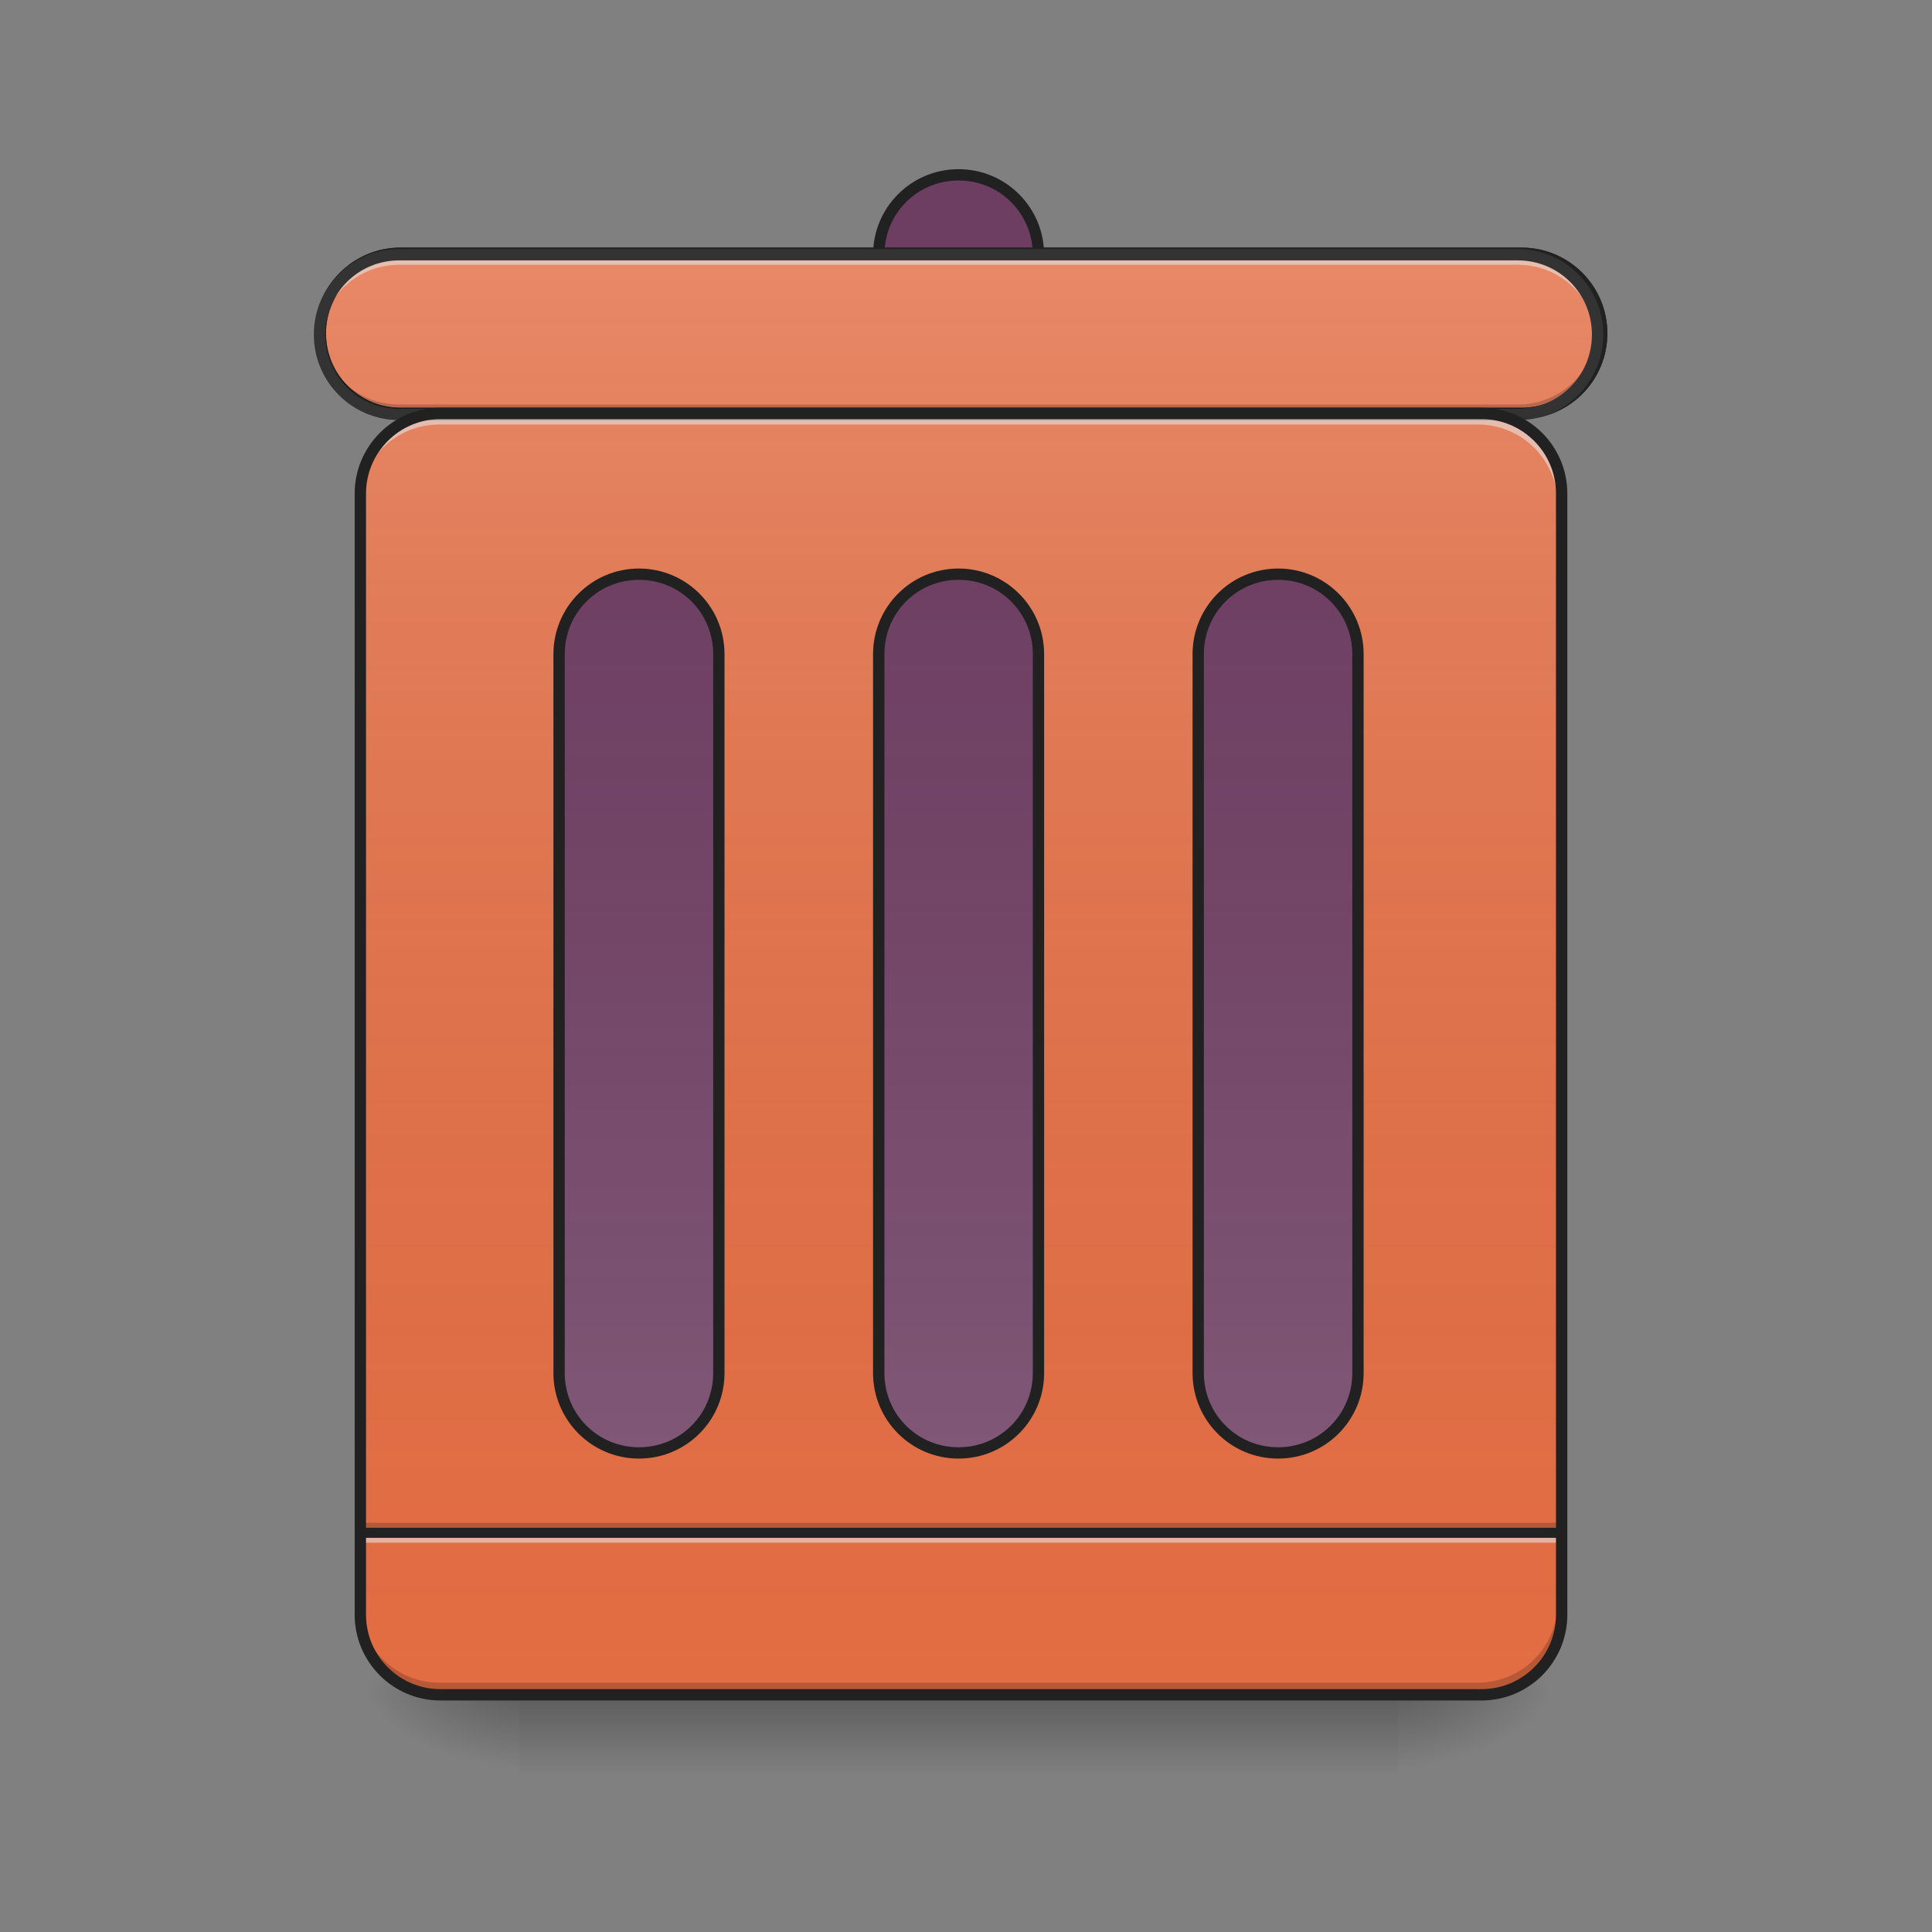 <?xml version="1.0" encoding="UTF-8"?>
<svg xmlns="http://www.w3.org/2000/svg" xmlns:xlink="http://www.w3.org/1999/xlink" width="48pt" height="48pt" viewBox="0 0 48 48" version="1.1">
<rect x="0" y="0" width="48" height="48" fill="#808080" stroke="none"/>
<defs>
<linearGradient id="linear0" gradientUnits="userSpaceOnUse" x1="254" y1="233.5" x2="254" y2="254.667" gradientTransform="matrix(0.094,0,0,0.094,-0,20.158)">
<stop offset="0" style="stop-color:rgb(0%,0%,0%);stop-opacity:0.275;"/>
<stop offset="1" style="stop-color:rgb(0%,0%,0%);stop-opacity:0;"/>
</linearGradient>
<radialGradient id="radial0" gradientUnits="userSpaceOnUse" cx="450.909" cy="189.579" fx="450.909" fy="189.579" r="21.167" gradientTransform="matrix(0,-0.117,-0.211,-0,74.227,95.393)">
<stop offset="0" style="stop-color:rgb(0%,0%,0%);stop-opacity:0.314;"/>
<stop offset="0.222" style="stop-color:rgb(0%,0%,0%);stop-opacity:0.275;"/>
<stop offset="1" style="stop-color:rgb(0%,0%,0%);stop-opacity:0;"/>
</radialGradient>
<radialGradient id="radial1" gradientUnits="userSpaceOnUse" cx="450.909" cy="189.579" fx="450.909" fy="189.579" r="21.167" gradientTransform="matrix(-0,0.117,0.211,0,-26.597,-11.291)">
<stop offset="0" style="stop-color:rgb(0%,0%,0%);stop-opacity:0.314;"/>
<stop offset="0.222" style="stop-color:rgb(0%,0%,0%);stop-opacity:0.275;"/>
<stop offset="1" style="stop-color:rgb(0%,0%,0%);stop-opacity:0;"/>
</radialGradient>
<radialGradient id="radial2" gradientUnits="userSpaceOnUse" cx="450.909" cy="189.579" fx="450.909" fy="189.579" r="21.167" gradientTransform="matrix(-0,-0.117,0.211,-0,-26.597,95.393)">
<stop offset="0" style="stop-color:rgb(0%,0%,0%);stop-opacity:0.314;"/>
<stop offset="0.222" style="stop-color:rgb(0%,0%,0%);stop-opacity:0.275;"/>
<stop offset="1" style="stop-color:rgb(0%,0%,0%);stop-opacity:0;"/>
</radialGradient>
<radialGradient id="radial3" gradientUnits="userSpaceOnUse" cx="450.909" cy="189.579" fx="450.909" fy="189.579" r="21.167" gradientTransform="matrix(0,0.117,-0.211,0,74.227,-11.291)">
<stop offset="0" style="stop-color:rgb(0%,0%,0%);stop-opacity:0.314;"/>
<stop offset="0.222" style="stop-color:rgb(0%,0%,0%);stop-opacity:0.275;"/>
<stop offset="1" style="stop-color:rgb(0%,0%,0%);stop-opacity:0;"/>
</radialGradient>
<linearGradient id="linear1" gradientUnits="userSpaceOnUse" x1="275.167" y1="233.5" x2="275.167" y2="-147.5" gradientTransform="matrix(0.094,0,0,0.094,0,20.158)">
<stop offset="0" style="stop-color:rgb(34.51%,34.51%,34.51%);stop-opacity:0;"/>
<stop offset="1" style="stop-color:rgb(98.039%,98.039%,98.039%);stop-opacity:0.196;"/>
</linearGradient>
<linearGradient id="linear2" gradientUnits="userSpaceOnUse" x1="254" y1="233.5" x2="254" y2="-147.5" gradientTransform="matrix(1,0,0,1,0,0)">
<stop offset="0" style="stop-color:rgb(34.51%,34.51%,34.51%);stop-opacity:0;"/>
<stop offset="1" style="stop-color:rgb(98.039%,98.039%,98.039%);stop-opacity:0.196;"/>
</linearGradient>
<linearGradient id="linear3" gradientUnits="userSpaceOnUse" x1="254" y1="-147.5" x2="254" y2="233.5" gradientTransform="matrix(0.094,0,0,0.094,0,20.158)">
<stop offset="0" style="stop-color:rgb(34.51%,34.51%,34.51%);stop-opacity:0;"/>
<stop offset="1" style="stop-color:rgb(98.039%,98.039%,98.039%);stop-opacity:0.196;"/>
</linearGradient>
<linearGradient id="linear4" gradientUnits="userSpaceOnUse" x1="169.333" y1="-147.5" x2="169.333" y2="233.5" gradientTransform="matrix(0.094,0,0,0.094,0,20.158)">
<stop offset="0" style="stop-color:rgb(34.51%,34.51%,34.51%);stop-opacity:0;"/>
<stop offset="1" style="stop-color:rgb(98.039%,98.039%,98.039%);stop-opacity:0.196;"/>
</linearGradient>
<linearGradient id="linear5" gradientUnits="userSpaceOnUse" x1="338.667" y1="-147.5" x2="338.667" y2="233.5" gradientTransform="matrix(0.094,0,0,0.094,0,20.158)">
<stop offset="0" style="stop-color:rgb(34.51%,34.51%,34.51%);stop-opacity:0;"/>
<stop offset="1" style="stop-color:rgb(98.039%,98.039%,98.039%);stop-opacity:0.196;"/>
</linearGradient>
</defs>
<g id="surface1">
<path style=" stroke:none;fill-rule:nonzero;fill:url(#linear0);" d="M 12.898 42.051 L 34.73 42.051 L 34.73 44.035 L 12.898 44.035 Z M 12.898 42.051 "/>
<path style=" stroke:none;fill-rule:nonzero;fill:url(#radial0);" d="M 34.73 42.051 L 38.699 42.051 L 38.699 40.066 L 34.73 40.066 Z M 34.73 42.051 "/>
<path style=" stroke:none;fill-rule:nonzero;fill:url(#radial1);" d="M 12.898 42.051 L 8.93 42.051 L 8.93 44.035 L 12.898 44.035 Z M 12.898 42.051 "/>
<path style=" stroke:none;fill-rule:nonzero;fill:url(#radial2);" d="M 12.898 42.051 L 8.93 42.051 L 8.93 40.066 L 12.898 40.066 Z M 12.898 42.051 "/>
<path style=" stroke:none;fill-rule:nonzero;fill:url(#radial3);" d="M 34.73 42.051 L 38.699 42.051 L 38.699 44.035 L 34.73 44.035 Z M 34.73 42.051 "/>
<path style=" stroke:none;fill-rule:nonzero;fill:rgb(89.412%,42.745%,26.275%);fill-opacity:1;" d="M 10.914 10.297 L 36.715 10.297 C 37.809 10.297 38.699 11.188 38.699 12.281 L 38.699 40.066 C 38.699 41.164 37.809 42.051 36.715 42.051 L 10.914 42.051 C 9.82 42.051 8.93 41.164 8.93 40.066 L 8.93 12.281 C 8.93 11.188 9.82 10.297 10.914 10.297 Z M 10.914 10.297 "/>
<path style=" stroke:none;fill-rule:nonzero;fill:rgb(0%,0%,0%);fill-opacity:0.196;" d="M 8.93 37.832 L 38.699 37.832 L 38.699 38.082 L 8.93 38.082 Z M 8.93 37.832 "/>
<path style=" stroke:none;fill-rule:nonzero;fill:rgb(90.196%,90.196%,90.196%);fill-opacity:0.588;" d="M 8.93 38.082 L 38.699 38.082 L 38.699 38.328 L 8.93 38.328 Z M 8.93 38.082 "/>
<path style=" stroke:none;fill-rule:nonzero;fill:rgb(12.941%,12.941%,12.941%);fill-opacity:0.992;" d="M 8.93 37.957 L 38.699 37.957 L 38.699 38.207 L 8.93 38.207 Z M 8.93 37.957 "/>
<path style=" stroke:none;fill-rule:nonzero;fill:url(#linear1);" d="M 10.914 10.297 L 36.715 10.297 C 37.809 10.297 38.699 11.188 38.699 12.281 L 38.699 40.066 C 38.699 41.164 37.809 42.051 36.715 42.051 L 10.914 42.051 C 9.82 42.051 8.93 41.164 8.93 40.066 L 8.93 12.281 C 8.93 11.188 9.82 10.297 10.914 10.297 Z M 10.914 10.297 "/>
<path style=" stroke:none;fill-rule:nonzero;fill:rgb(43.137%,23.922%,38.431%);fill-opacity:1;" d="M 23.816 14.266 C 24.91 14.266 25.801 15.156 25.801 16.25 L 25.801 34.113 C 25.801 35.207 24.91 36.098 23.816 36.098 C 22.719 36.098 21.832 35.207 21.832 34.113 L 21.832 16.25 C 21.832 15.156 22.719 14.266 23.816 14.266 Z M 23.816 14.266 "/>
<path style=" stroke:none;fill-rule:nonzero;fill:rgb(25.882%,25.882%,25.882%);fill-opacity:1;" d="M 23.816 4.344 C 24.91 4.344 25.801 5.234 25.801 6.328 C 25.801 7.426 24.91 8.312 23.816 8.312 C 22.719 8.312 21.832 7.426 21.832 6.328 C 21.832 5.234 22.719 4.344 23.816 4.344 Z M 23.816 4.344 "/>
<path style=" stroke:none;fill-rule:nonzero;fill:rgb(43.137%,23.922%,38.431%);fill-opacity:1;" d="M 23.816 4.344 C 24.91 4.344 25.801 5.234 25.801 6.328 C 25.801 7.426 24.91 8.312 23.816 8.312 C 22.719 8.312 21.832 7.426 21.832 6.328 C 21.832 5.234 22.719 4.344 23.816 4.344 Z M 23.816 4.344 "/>
<path style=" stroke:none;fill-rule:nonzero;fill:rgb(12.941%,12.941%,12.941%);fill-opacity:1;" d="M 23.816 4.203 C 22.641 4.203 21.691 5.152 21.691 6.328 C 21.691 7.504 22.641 8.453 23.816 8.453 C 24.988 8.453 25.941 7.504 25.941 6.328 C 25.941 5.152 24.988 4.203 23.816 4.203 Z M 23.816 4.484 C 24.84 4.484 25.66 5.305 25.66 6.328 C 25.66 7.352 24.84 8.172 23.816 8.172 C 22.789 8.172 21.973 7.352 21.973 6.328 C 21.973 5.305 22.789 4.484 23.816 4.484 Z M 23.816 4.484 "/>
<path style="fill-rule:nonzero;fill:rgb(89.412%,42.745%,26.275%);fill-opacity:1;stroke-width:3;stroke-linecap:round;stroke-linejoin:miter;stroke:rgb(12.941%,12.941%,12.941%);stroke-opacity:1;stroke-miterlimit:4;" d="M 105.823 -147.506 L 402.17 -147.506 C 413.877 -147.506 423.335 -138.007 423.335 -126.342 C 423.335 -114.635 413.877 -105.177 402.17 -105.177 L 105.823 -105.177 C 94.158 -105.177 84.659 -114.635 84.659 -126.342 C 84.659 -138.007 94.158 -147.506 105.823 -147.506 Z M 105.823 -147.506 " transform="matrix(0.094,0,0,0.094,0,20.158)"/>
<path style="fill-rule:nonzero;fill:url(#linear2);stroke-width:3;stroke-linecap:round;stroke-linejoin:miter;stroke:rgb(12.941%,12.941%,12.941%);stroke-opacity:1;stroke-miterlimit:4;" d="M 105.823 -147.506 L 402.17 -147.506 C 413.877 -147.506 423.335 -138.007 423.335 -126.342 C 423.335 -114.635 413.877 -105.177 402.17 -105.177 L 105.823 -105.177 C 94.158 -105.177 84.659 -114.635 84.659 -126.342 C 84.659 -138.007 94.158 -147.506 105.823 -147.506 Z M 105.823 -147.506 " transform="matrix(0.094,0,0,0.094,0,20.158)"/>
<path style=" stroke:none;fill-rule:nonzero;fill:rgb(43.137%,23.922%,38.431%);fill-opacity:1;" d="M 15.875 14.266 C 16.973 14.266 17.859 15.156 17.859 16.25 L 17.859 34.113 C 17.859 35.207 16.973 36.098 15.875 36.098 C 14.781 36.098 13.891 35.207 13.891 34.113 L 13.891 16.25 C 13.891 15.156 14.781 14.266 15.875 14.266 Z M 15.875 14.266 "/>
<path style=" stroke:none;fill-rule:nonzero;fill:rgb(43.137%,23.922%,38.431%);fill-opacity:1;" d="M 31.754 14.266 C 32.848 14.266 33.738 15.156 33.738 16.25 L 33.738 34.113 C 33.738 35.207 32.848 36.098 31.754 36.098 C 30.656 36.098 29.77 35.207 29.77 34.113 L 29.77 16.25 C 29.77 15.156 30.656 14.266 31.754 14.266 Z M 31.754 14.266 "/>
<path style=" stroke:none;fill-rule:nonzero;fill:rgb(90.196%,90.196%,90.196%);fill-opacity:0.588;" d="M 9.922 6.328 C 8.824 6.328 7.938 7.215 7.938 8.312 L 7.938 8.562 C 7.938 7.461 8.824 6.578 9.922 6.578 L 37.707 6.578 C 38.805 6.578 39.691 7.461 39.691 8.562 L 39.691 8.312 C 39.691 7.215 38.805 6.328 37.707 6.328 Z M 9.922 6.328 "/>
<path style=" stroke:none;fill-rule:nonzero;fill:rgb(0%,0%,0%);fill-opacity:0.196;" d="M 9.922 10.297 C 8.824 10.297 7.938 9.414 7.938 8.312 L 7.938 8.066 C 7.938 9.164 8.824 10.051 9.922 10.051 L 37.707 10.051 C 38.805 10.051 39.691 9.164 39.691 8.066 L 39.691 8.312 C 39.691 9.414 38.805 10.297 37.707 10.297 Z M 9.922 10.297 "/>
<path style=" stroke:none;fill-rule:nonzero;fill:rgb(20%,20%,20%);fill-opacity:1;" d="M 9.922 6.188 C 8.746 6.188 7.797 7.137 7.797 8.312 C 7.797 9.488 8.746 10.438 9.922 10.438 L 37.707 10.438 C 38.883 10.438 39.832 9.488 39.832 8.312 C 39.832 7.137 38.883 6.188 37.707 6.188 Z M 9.922 6.469 L 37.707 6.469 C 38.73 6.469 39.551 7.289 39.551 8.312 C 39.551 9.336 38.73 10.156 37.707 10.156 L 9.922 10.156 C 8.898 10.156 8.078 9.336 8.078 8.312 C 8.078 7.289 8.898 6.469 9.922 6.469 Z M 9.922 6.469 "/>
<path style=" stroke:none;fill-rule:nonzero;fill:rgb(90.196%,90.196%,90.196%);fill-opacity:0.588;" d="M 10.914 10.297 C 9.816 10.297 8.93 11.184 8.93 12.281 L 8.93 12.531 C 8.93 11.43 9.816 10.547 10.914 10.547 L 36.715 10.547 C 37.812 10.547 38.699 11.43 38.699 12.531 L 38.699 12.281 C 38.699 11.184 37.812 10.297 36.715 10.297 Z M 10.914 10.297 "/>
<path style=" stroke:none;fill-rule:nonzero;fill:rgb(0%,0%,0%);fill-opacity:0.196;" d="M 10.914 42.051 C 9.816 42.051 8.93 41.164 8.93 40.066 L 8.93 39.816 C 8.93 40.918 9.816 41.805 10.914 41.805 L 36.715 41.805 C 37.812 41.805 38.699 40.918 38.699 39.816 L 38.699 40.066 C 38.699 41.164 37.812 42.051 36.715 42.051 Z M 10.914 42.051 "/>
<path style="fill:none;stroke-width:3;stroke-linecap:round;stroke-linejoin:miter;stroke:rgb(12.941%,12.941%,12.941%);stroke-opacity:1;stroke-miterlimit:4;" d="M 116.406 -105.177 L 391.588 -105.177 C 403.253 -105.177 412.752 -95.678 412.752 -84.013 L 412.752 212.334 C 412.752 224.041 403.253 233.499 391.588 233.499 L 116.406 233.499 C 104.74 233.499 95.241 224.041 95.241 212.334 L 95.241 -84.013 C 95.241 -95.678 104.74 -105.177 116.406 -105.177 Z M 116.406 -105.177 " transform="matrix(0.094,0,0,0.094,0,20.158)"/>
<path style=" stroke:none;fill-rule:nonzero;fill:url(#linear3);" d="M 23.816 14.266 C 24.91 14.266 25.801 15.156 25.801 16.25 L 25.801 34.113 C 25.801 35.207 24.91 36.098 23.816 36.098 C 22.719 36.098 21.832 35.207 21.832 34.113 L 21.832 16.25 C 21.832 15.156 22.719 14.266 23.816 14.266 Z M 23.816 14.266 "/>
<path style=" stroke:none;fill-rule:nonzero;fill:rgb(12.941%,12.941%,12.941%);fill-opacity:1;" d="M 23.816 14.125 C 22.641 14.125 21.691 15.078 21.691 16.25 L 21.691 34.113 C 21.691 35.289 22.641 36.238 23.816 36.238 C 24.988 36.238 25.941 35.289 25.941 34.113 L 25.941 16.25 C 25.941 15.078 24.988 14.125 23.816 14.125 Z M 23.816 14.406 C 24.84 14.406 25.66 15.227 25.66 16.25 L 25.66 34.113 C 25.66 35.137 24.84 35.957 23.816 35.957 C 22.789 35.957 21.973 35.137 21.973 34.113 L 21.973 16.25 C 21.973 15.227 22.789 14.406 23.816 14.406 Z M 23.816 14.406 "/>
<path style=" stroke:none;fill-rule:nonzero;fill:url(#linear4);" d="M 15.875 14.266 C 16.973 14.266 17.859 15.156 17.859 16.25 L 17.859 34.113 C 17.859 35.207 16.973 36.098 15.875 36.098 C 14.781 36.098 13.891 35.207 13.891 34.113 L 13.891 16.25 C 13.891 15.156 14.781 14.266 15.875 14.266 Z M 15.875 14.266 "/>
<path style=" stroke:none;fill-rule:nonzero;fill:rgb(12.941%,12.941%,12.941%);fill-opacity:1;" d="M 15.875 14.125 C 14.703 14.125 13.75 15.078 13.75 16.25 L 13.75 34.113 C 13.75 35.289 14.703 36.238 15.875 36.238 C 17.051 36.238 18 35.289 18 34.113 L 18 16.25 C 18 15.078 17.051 14.125 15.875 14.125 Z M 15.875 14.406 C 16.902 14.406 17.719 15.227 17.719 16.25 L 17.719 34.113 C 17.719 35.137 16.902 35.957 15.875 35.957 C 14.852 35.957 14.031 35.137 14.031 34.113 L 14.031 16.25 C 14.031 15.227 14.852 14.406 15.875 14.406 Z M 15.875 14.406 "/>
<path style=" stroke:none;fill-rule:nonzero;fill:url(#linear5);" d="M 31.754 14.266 C 32.848 14.266 33.738 15.156 33.738 16.25 L 33.738 34.113 C 33.738 35.207 32.848 36.098 31.754 36.098 C 30.656 36.098 29.77 35.207 29.77 34.113 L 29.77 16.25 C 29.77 15.156 30.656 14.266 31.754 14.266 Z M 31.754 14.266 "/>
<path style=" stroke:none;fill-rule:nonzero;fill:rgb(12.941%,12.941%,12.941%);fill-opacity:1;" d="M 31.754 14.125 C 30.578 14.125 29.629 15.078 29.629 16.25 L 29.629 34.113 C 29.629 35.289 30.578 36.238 31.754 36.238 C 32.93 36.238 33.879 35.289 33.879 34.113 L 33.879 16.25 C 33.879 15.078 32.93 14.125 31.754 14.125 Z M 31.754 14.406 C 32.777 14.406 33.598 15.227 33.598 16.25 L 33.598 34.113 C 33.598 35.137 32.777 35.957 31.754 35.957 C 30.73 35.957 29.91 35.137 29.91 34.113 L 29.91 16.25 C 29.91 15.227 30.73 14.406 31.754 14.406 Z M 31.754 14.406 "/>
</g>
</svg>
